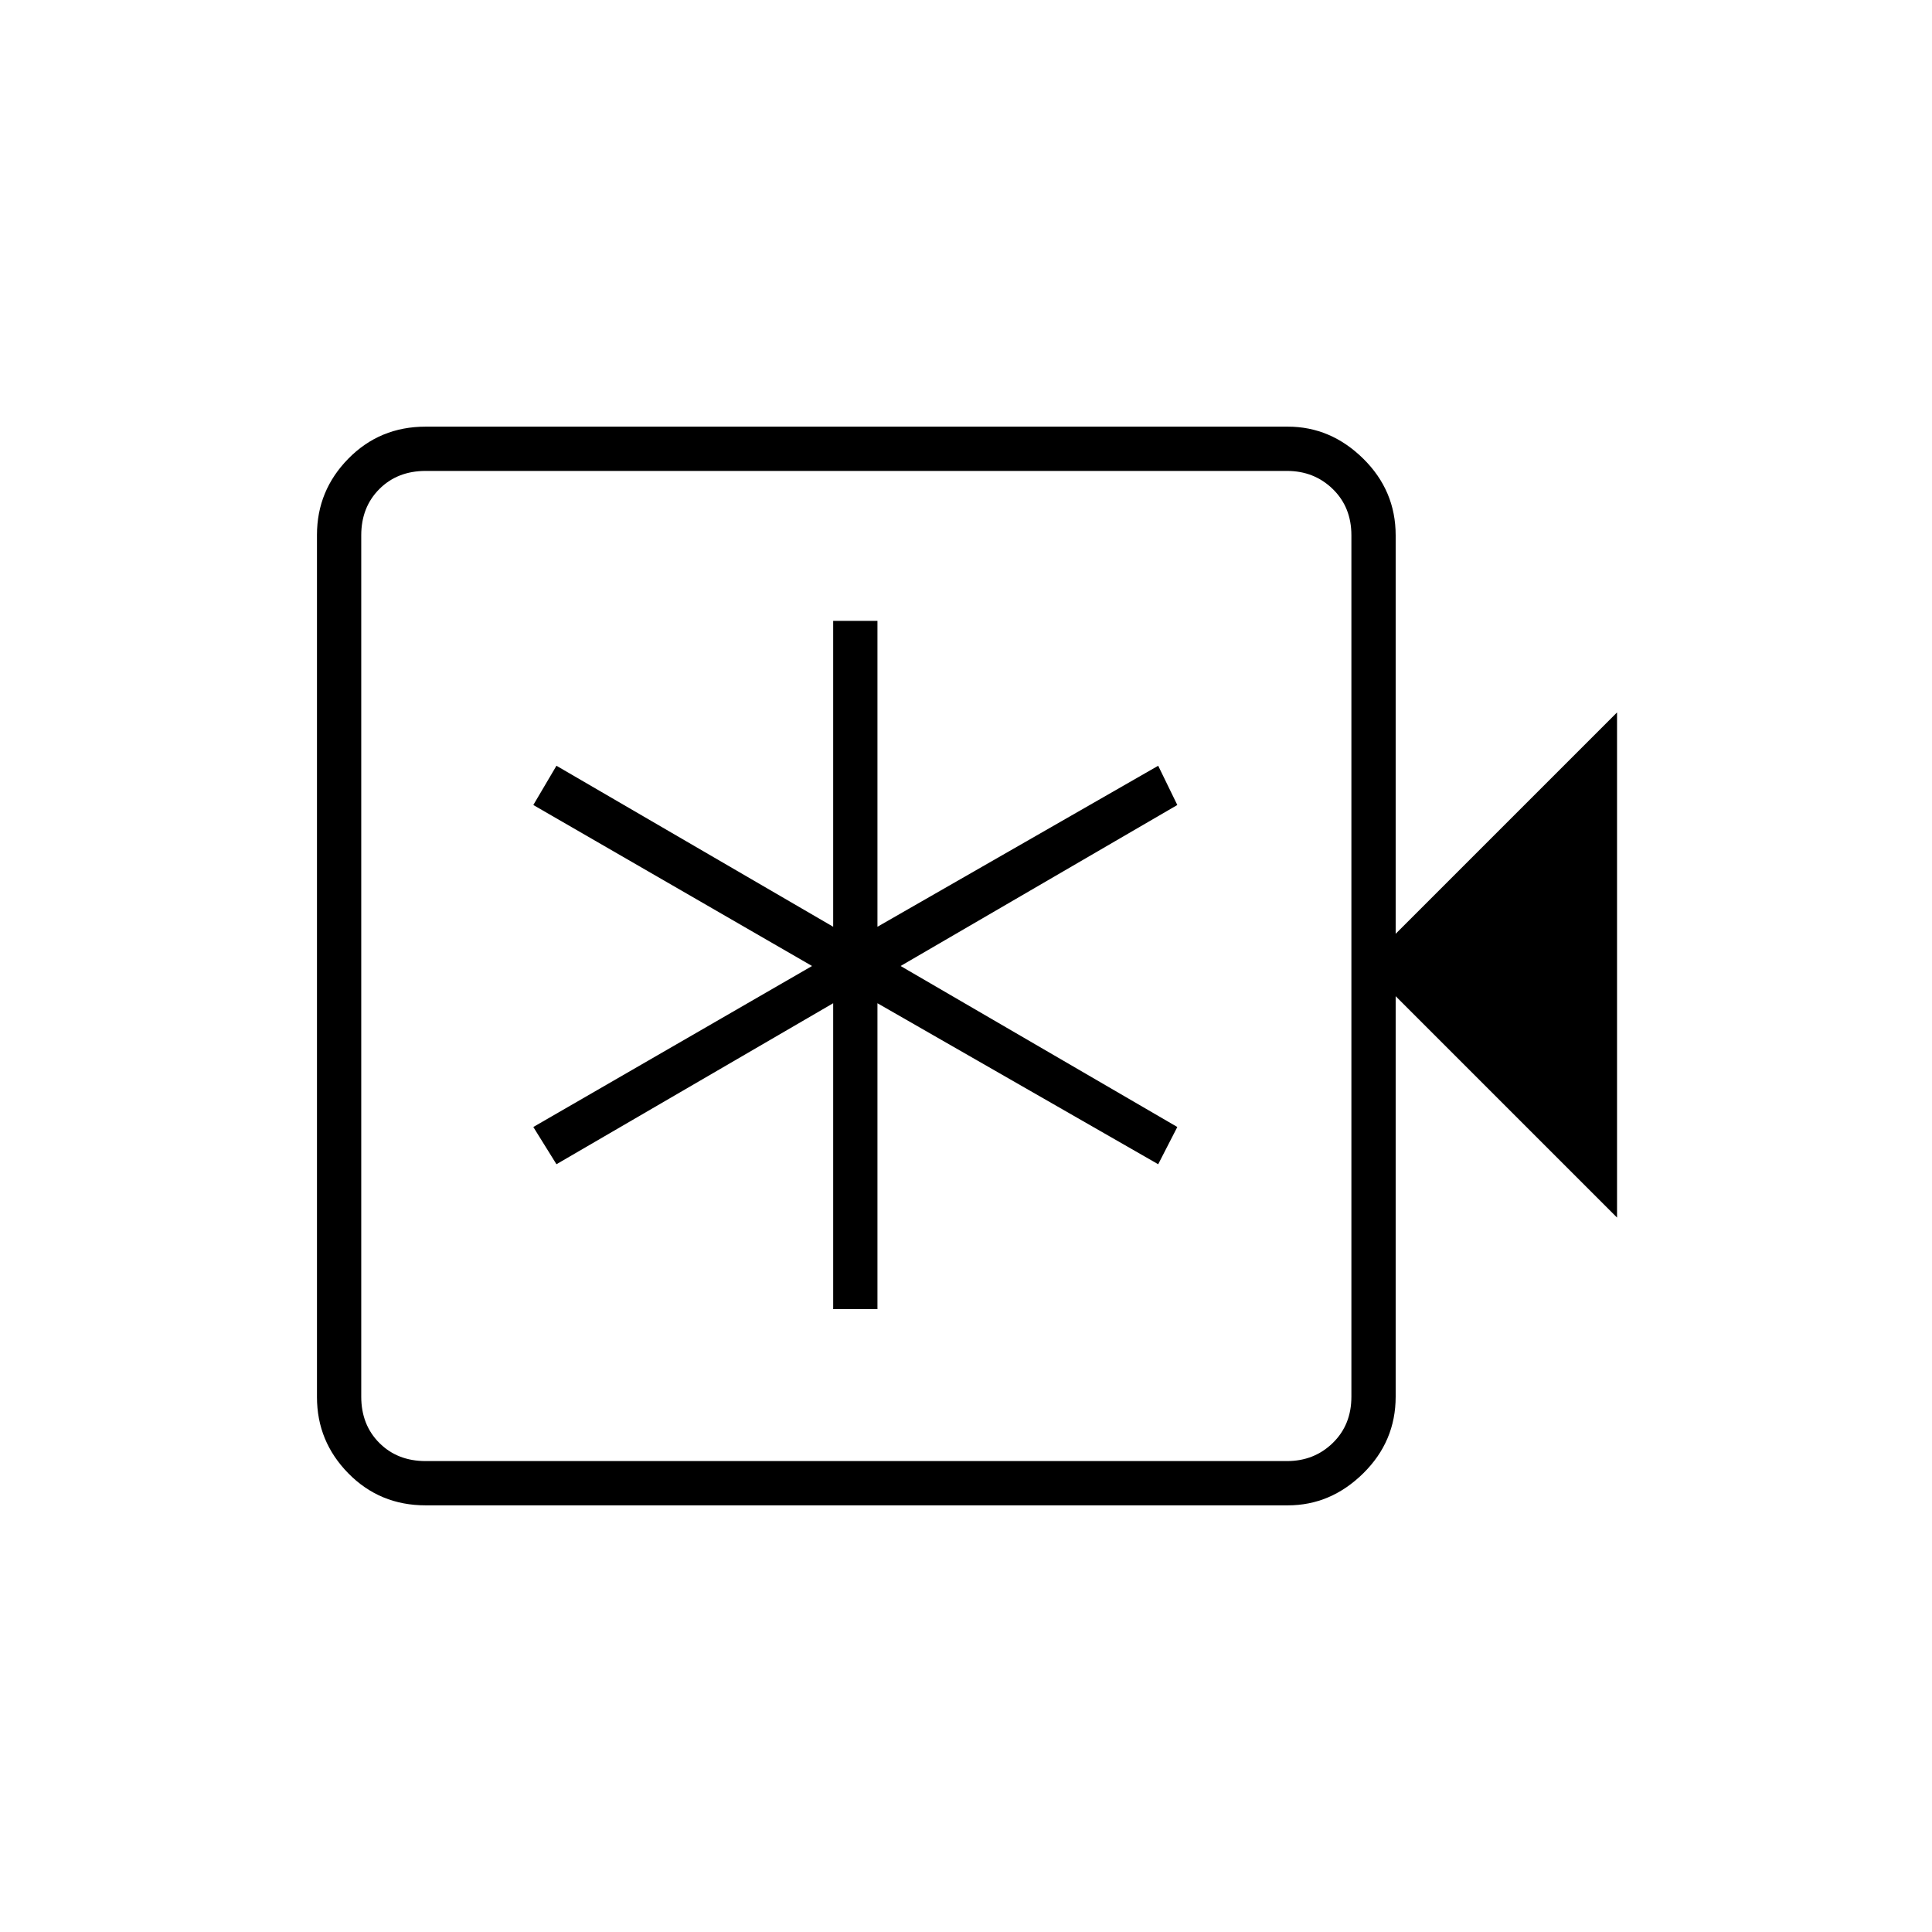 <svg xmlns="http://www.w3.org/2000/svg" height="48" viewBox="0 -960 960 960" width="48"><path d="M414-309.5h22v-152l139.5 80L585-400l-137.5-80L585-560l-9.5-19.5-139.5 80v-152h-22v152l-137.5-80L265-560l138.5 80L265-400l11.5 18.5 137.5-80v152ZM211.5-212q-22.77 0-38.39-15.88-15.61-15.88-15.61-37.92v-428.4q0-22.04 15.61-37.92Q188.73-748 211.5-748h428.42q21.29 0 37.44 15.88Q693.5-716.24 693.5-694v198l110-110v251l-110-110v199q0 22.24-16.14 38.12Q661.21-212 639.92-212H211.5Zm0-22h428q13.5 0 22.75-9t9.25-23v-428q0-14-9.25-23t-22.75-9h-428q-14 0-23 9t-9 23v428q0 14 9 23t23 9Zm-32 0v-492 492Z"/></svg>